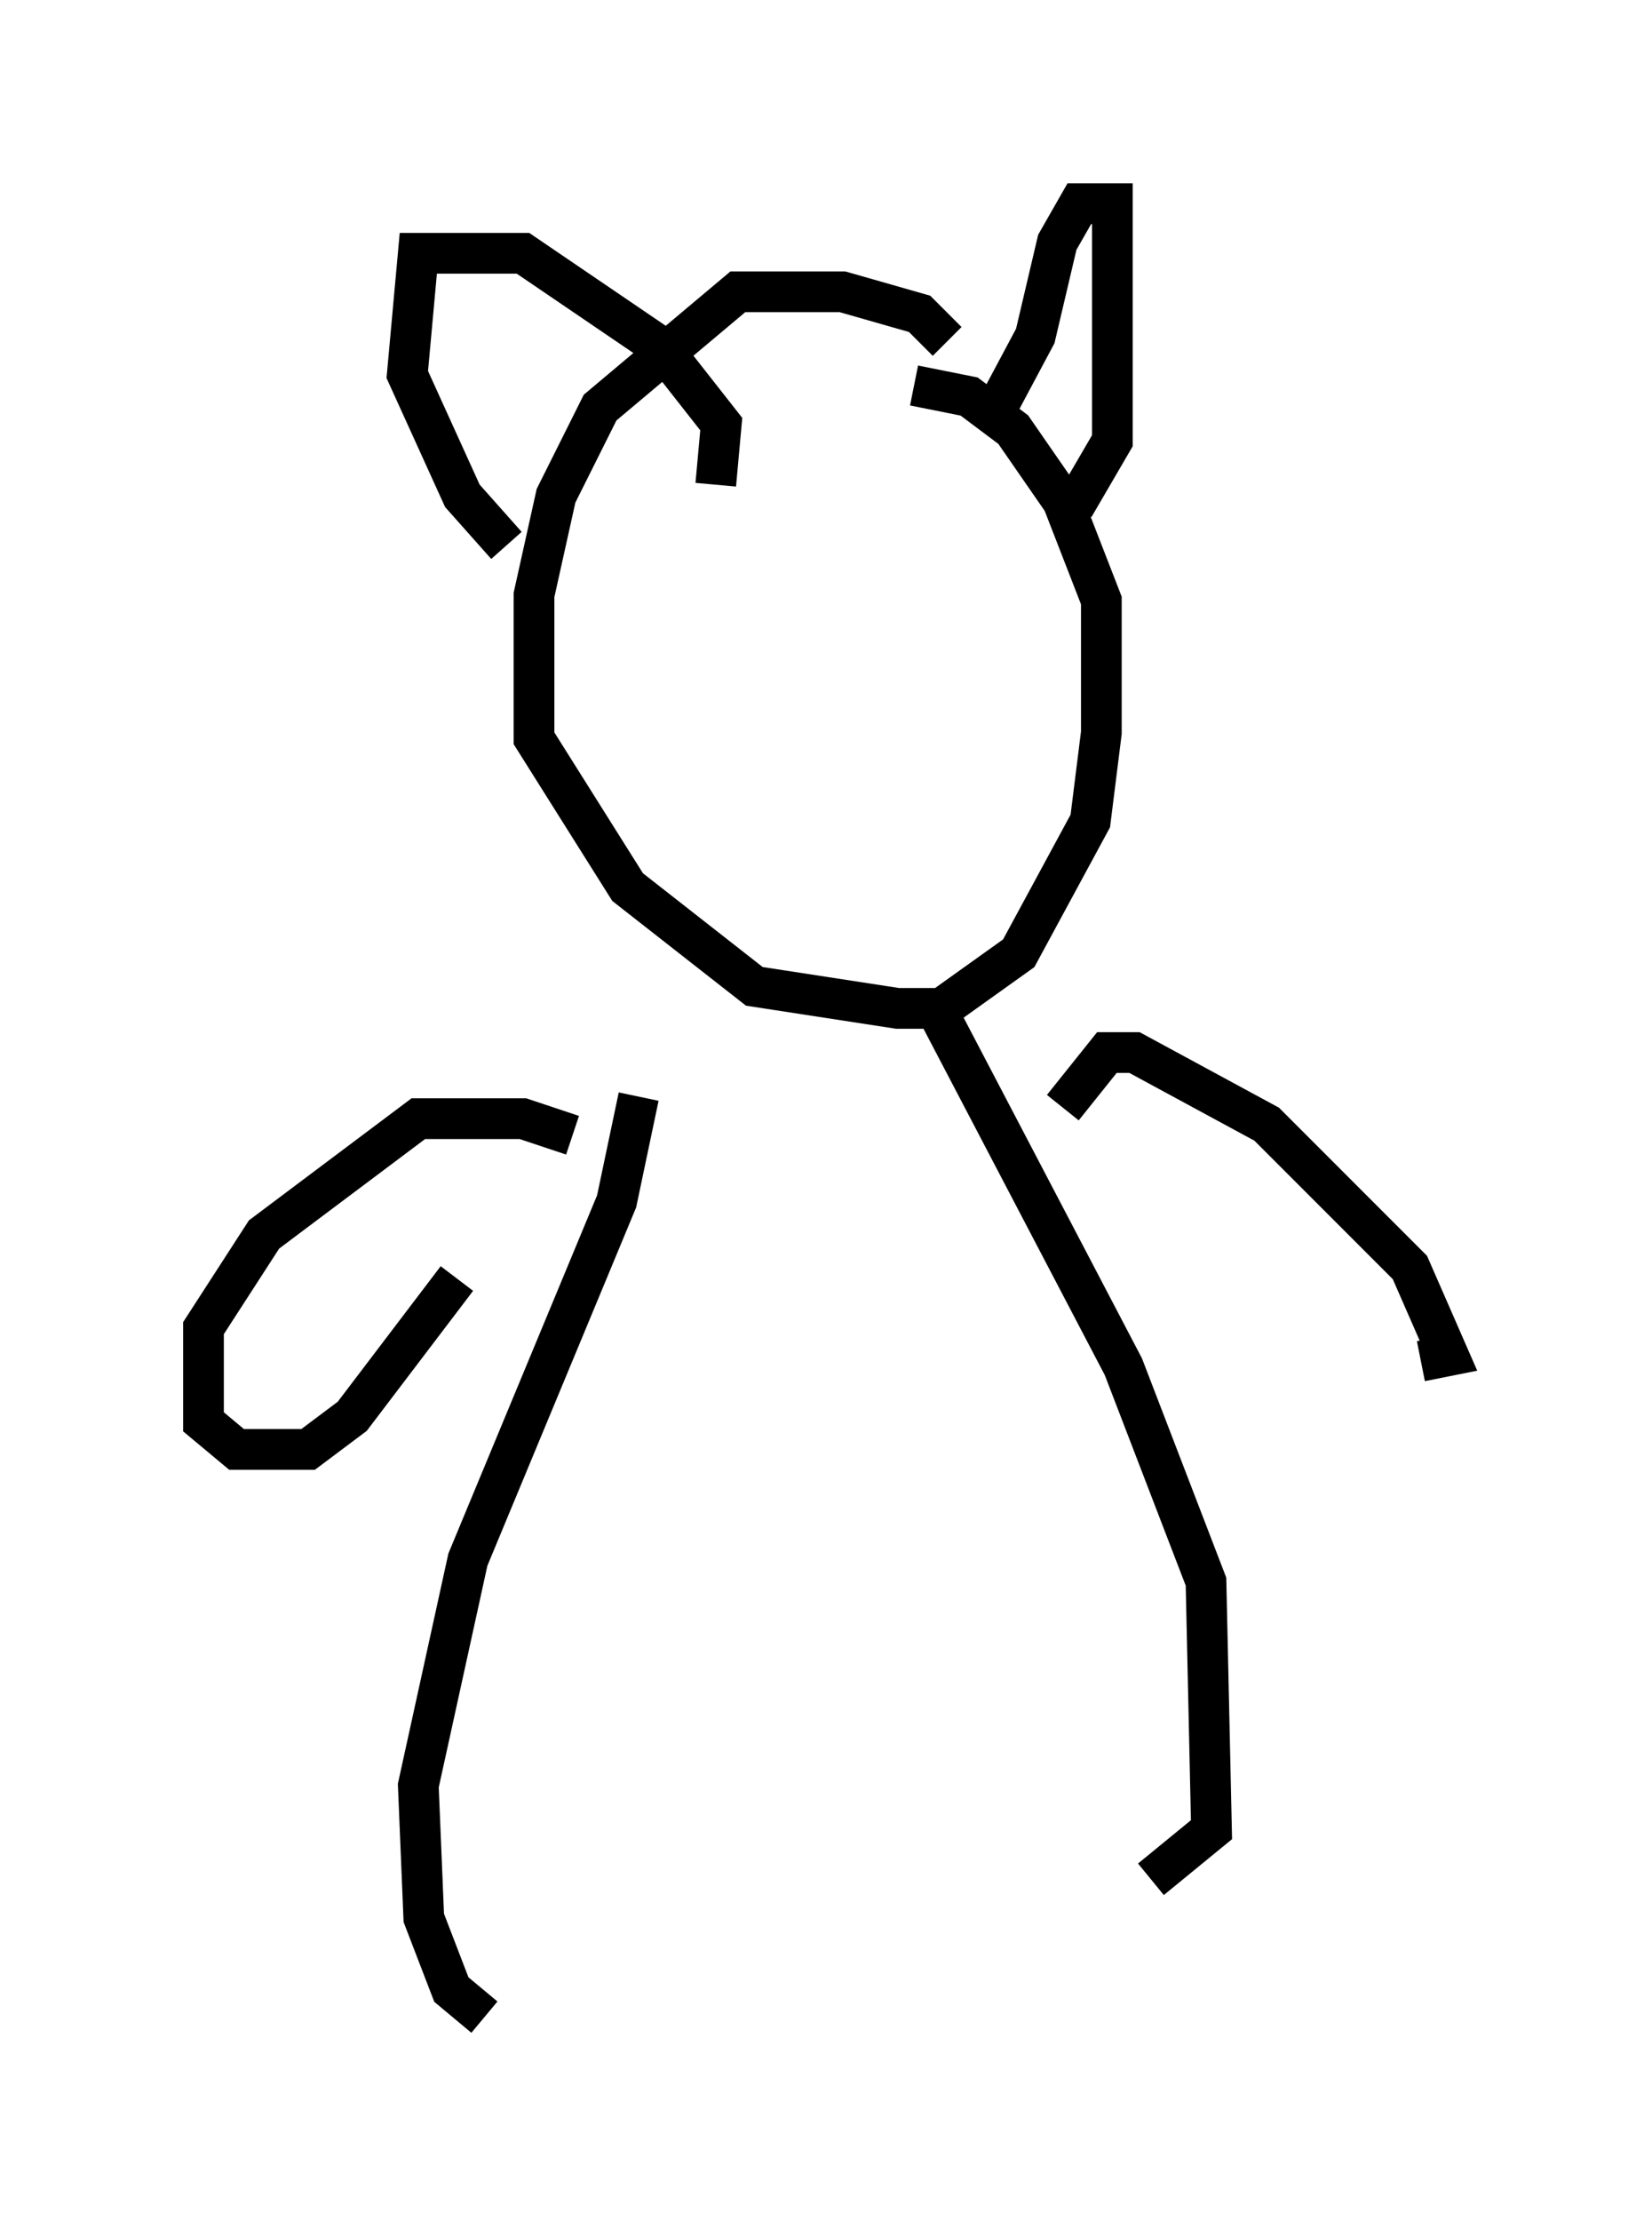 <?xml version="1.0" encoding="utf-8" ?>
<svg baseProfile="full" height="54.519" version="1.1" width="40.582" xmlns="http://www.w3.org/2000/svg" xmlns:ev="http://www.w3.org/2001/xml-events" xmlns:xlink="http://www.w3.org/1999/xlink"><defs /><rect fill="white" height="54.519" width="40.582" x="0" y="0" /><path d="M23.538, 9.465 m-0.271, -1.083 l-0.677, -0.677 -1.894, -0.541 l-2.571, 0.0 -3.383, 2.842 l-1.083, 2.165 -0.541, 2.436 l0.0, 3.518 2.3, 3.654 l3.112, 2.436 3.518, 0.541 l1.083, 0.0 1.894, -1.353 l1.759, -3.248 0.271, -2.165 l0.0, -3.248 -0.947, -2.436 l-1.218, -1.759 -1.083, -0.812 l-1.353, -0.271 m-4.871, 2.436 l0.135, -1.488 -1.488, -1.894 l-3.383, -2.3 -2.571, 0.0 l-0.271, 2.977 1.353, 2.977 l1.083, 1.218 m11.908, -3.112 l1.083, -2.03 0.541, -2.3 l0.541, -0.947 0.812, 0.0 l0.0, 5.819 -0.947, 1.624 m-3.248, 12.584 l4.465, 8.525 2.03, 5.277 l0.135, 6.089 -1.488, 1.218 m-12.584, -19.215 l-0.541, 2.571 -3.654, 8.796 l-1.218, 5.548 0.135, 3.248 l0.677, 1.759 0.812, 0.677 m2.165, -21.651 l-1.218, -0.406 -2.571, 0.0 l-3.789, 2.842 -1.488, 2.3 l0.0, 2.3 0.812, 0.677 l1.759, 0.0 1.083, -0.812 l2.571, -3.383 m14.885, -4.195 l1.083, -1.353 0.677, 0.0 l3.248, 1.759 3.518, 3.518 l0.947, 2.165 -0.677, 0.135 " fill="none" stroke="black" stroke-width="1" /></svg>